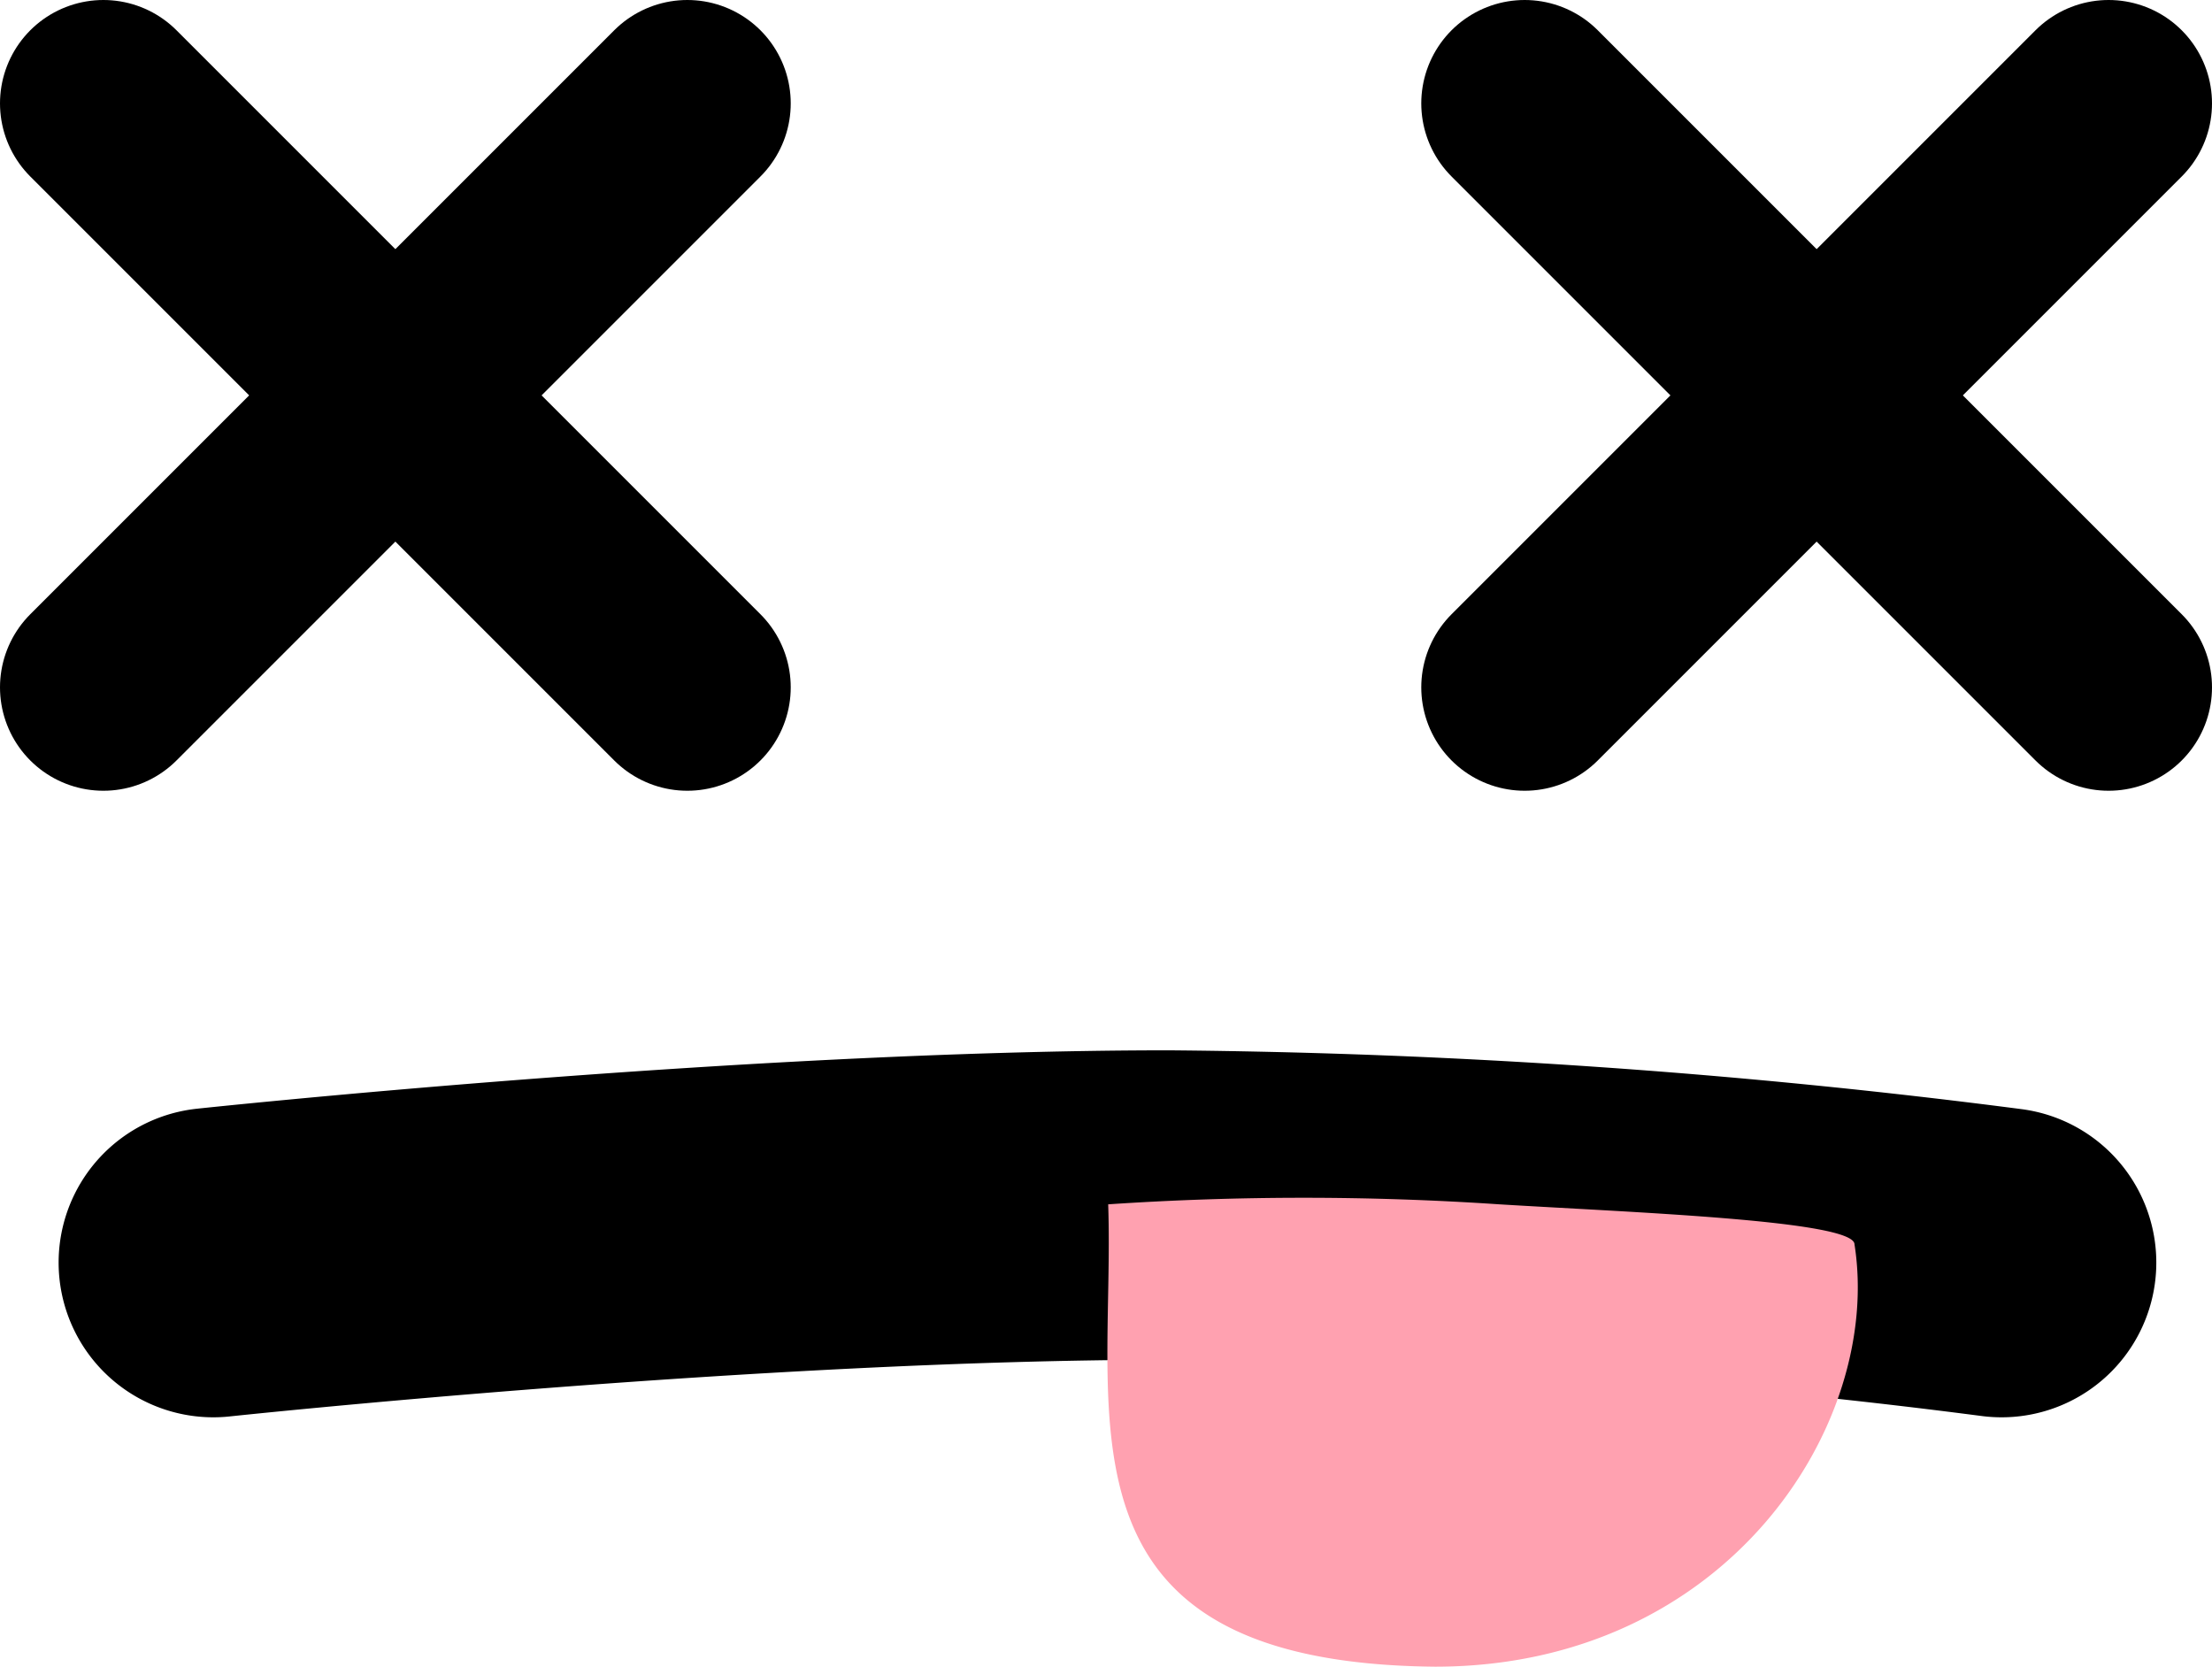 <svg xmlns="http://www.w3.org/2000/svg" width="30.38" height="22.89" viewBox="0 0 30.38 22.89">
  <defs>
    <style>
      .a, .b {
        fill: none;
        stroke: #000;
        stroke-linecap: round;
        stroke-miterlimit: 10;
      }

      .a {
        stroke-width: 2.84px;
      }

      .b {
        stroke-width: 4.25px;
      }

      .c {
        fill: #ffa1b0;
      }
    </style>
  </defs>
  <title>dead</title>
  <g>
    <g>
      <line class="a" x1="1.42" y1="1.42" x2="9.44" y2="9.44"/>
      <line class="a" x1="9.44" y1="1.42" x2="1.42" y2="9.44"/>
    </g>
    <g>
      <line class="a" x1="20.94" y1="1.42" x2="28.96" y2="9.44"/>
      <line class="a" x1="28.96" y1="1.42" x2="20.94" y2="9.44"/>
    </g>
    <path class="b" d="M2.93,17.34s7.4-.79,13.12-.79a95,95,0,0,1,11.44.79"/>
    <path class="c" d="M19.71,22.89c4,0,6.15-3.32,5.76-5.8,0-.33-3.09-.44-4.88-.55a40.1,40.1,0,0,0-5.37,0C15.32,19.45,14.35,22.84,19.71,22.89Z"/>
  </g>
</svg>
